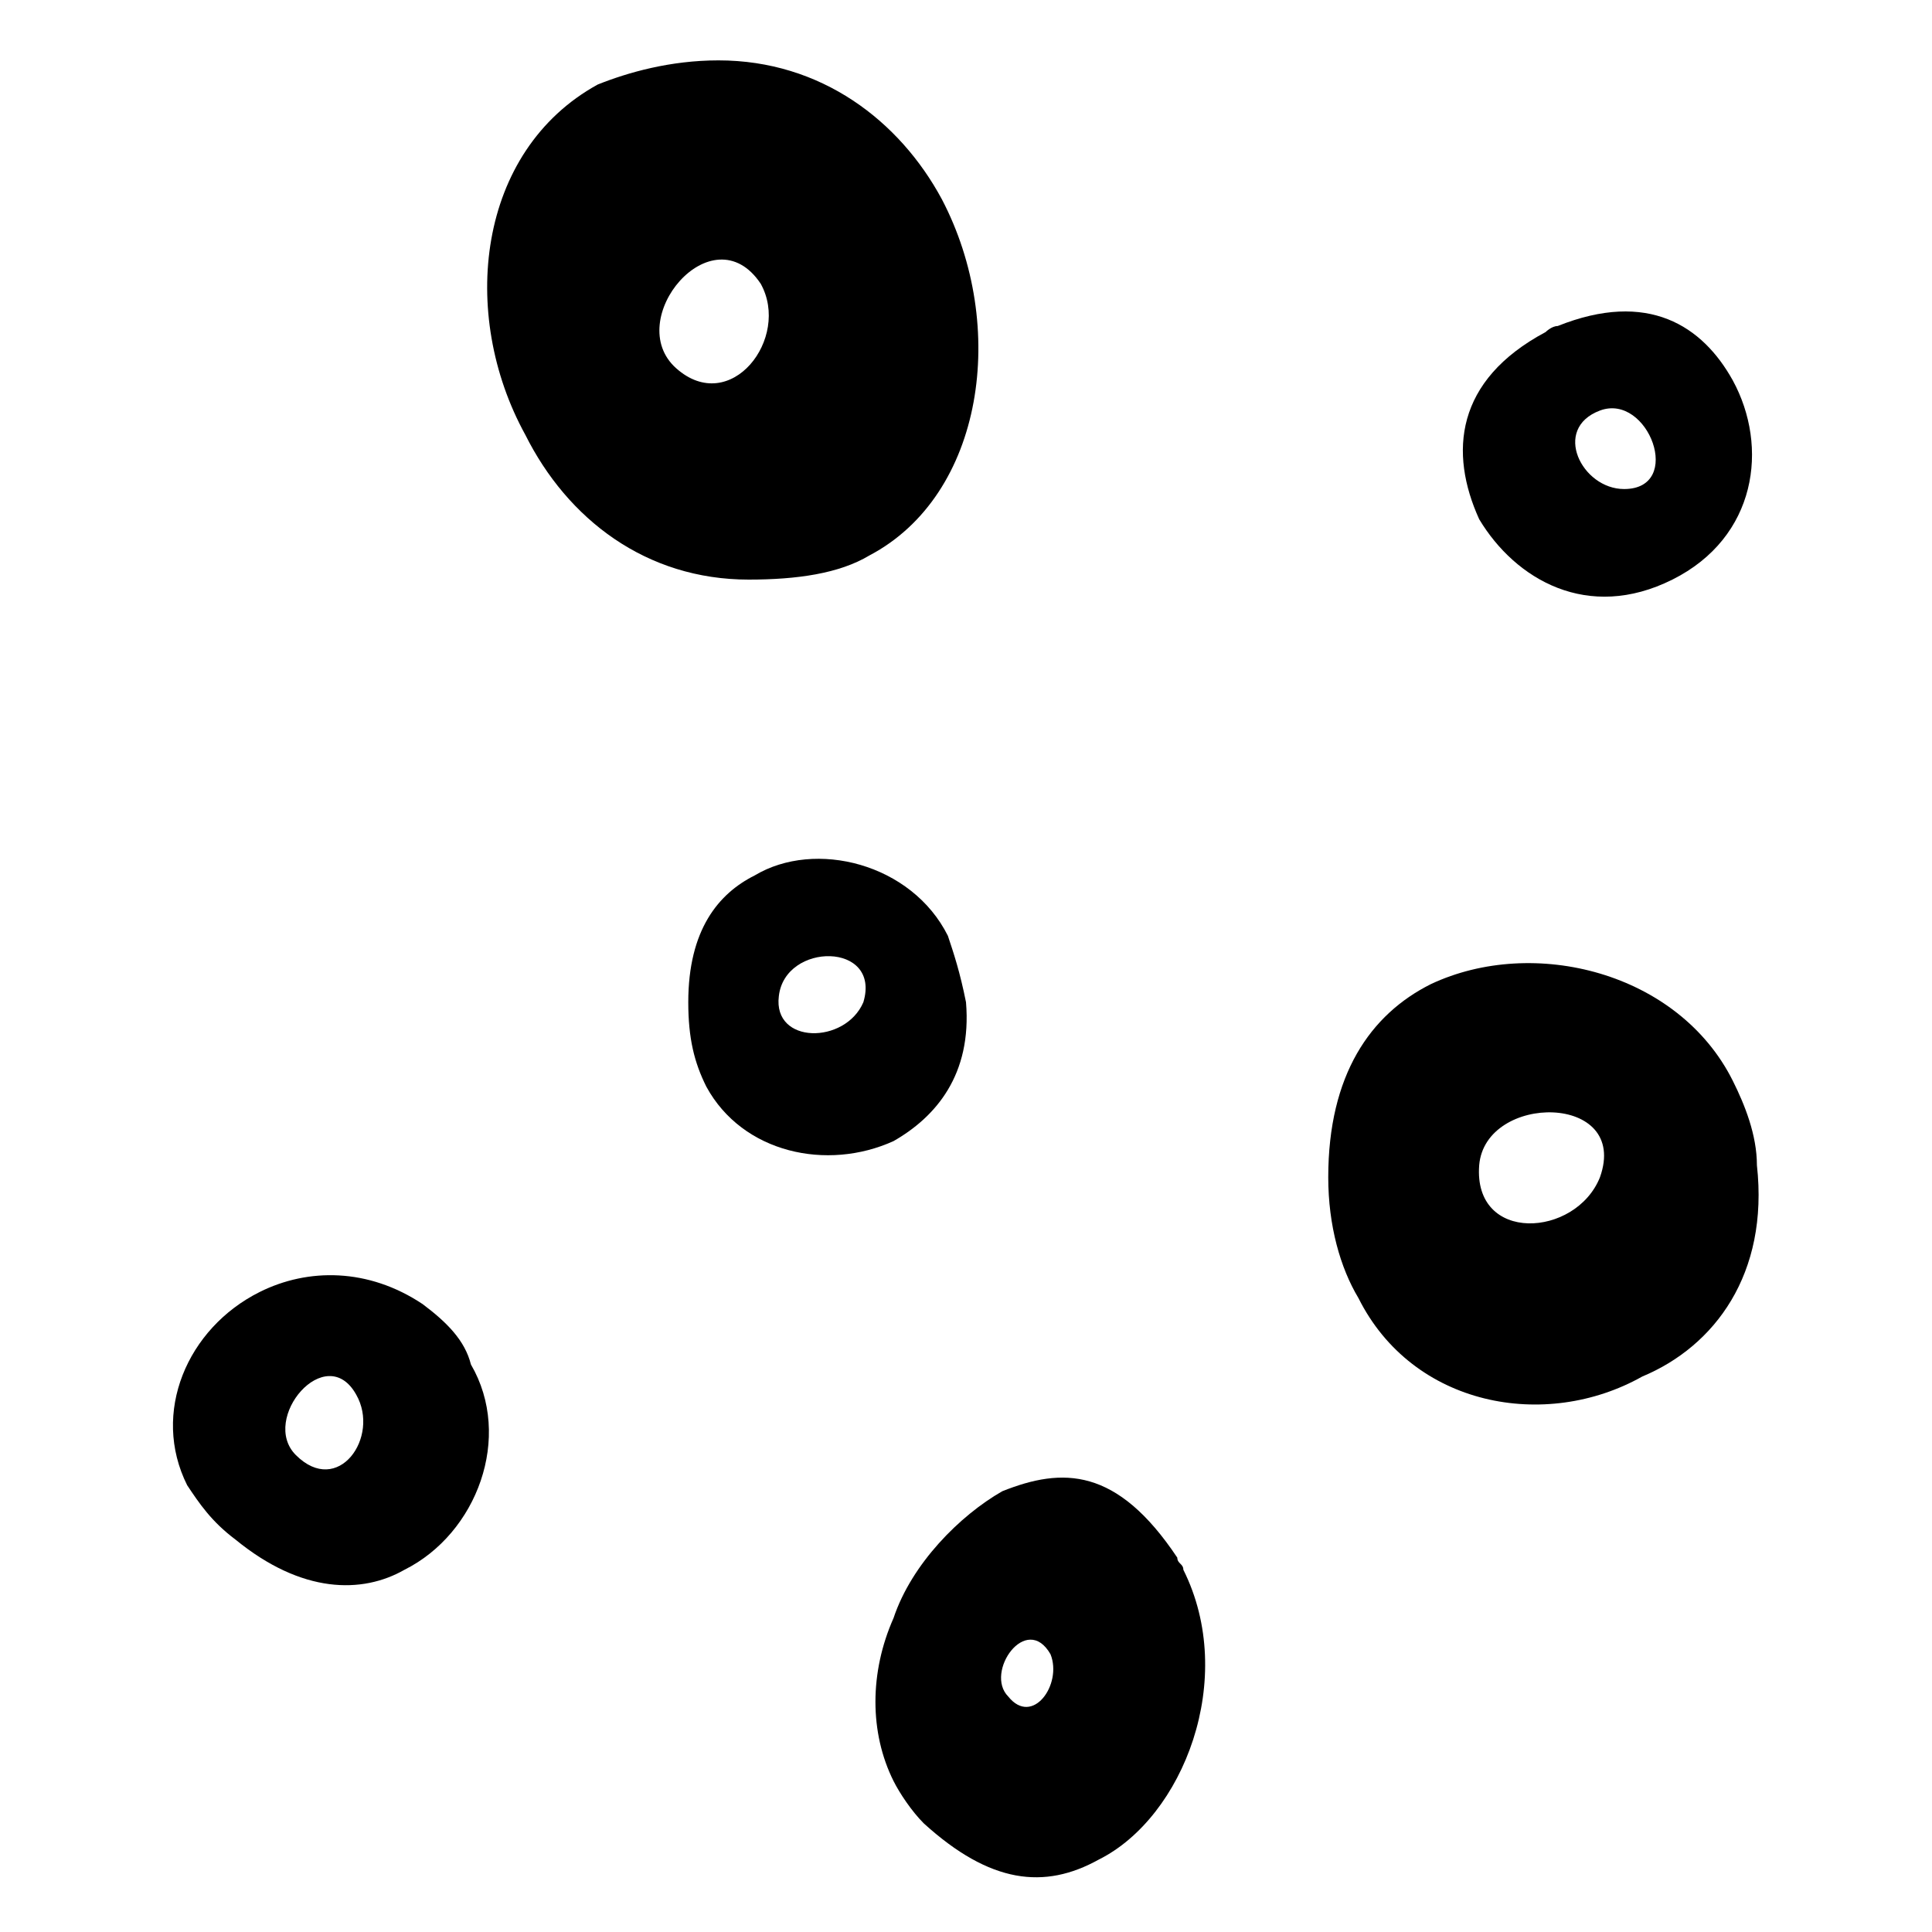 <?xml version="1.0" encoding="utf-8"?>
<!-- Generator: Adobe Illustrator 23.0.3, SVG Export Plug-In . SVG Version: 6.00 Build 0)  -->
<svg version="1.1" id="Layer_1" xmlns="http://www.w3.org/2000/svg" xmlns:xlink="http://www.w3.org/1999/xlink" x="0px" y="0px"
	 viewBox="0 0 32 32" style="enable-background:new 0 0 32 32;" xml:space="preserve">
<g>
	<g>
		<path d="M8.7,7.2c0.7,1.4,2,2.4,3.7,2.4c0.8,0,1.5-0.1,2-0.4c1.9-1,2.3-3.8,1.2-5.9C14.9,2,13.6,1,11.9,1v0c-0.8,0-1.5,0.2-2,0.4
			C7.9,2.5,7.6,5.2,8.7,7.2z M12.6,4.7c0.5,0.9-0.5,2.2-1.4,1.4C10.3,5.3,11.8,3.5,12.6,4.7z"/>
		<path d="M7,21.6L7,21.6C6.1,21,5.1,21,4.3,21.4c-1.2,0.6-1.8,2-1.2,3.2c0.2,0.3,0.4,0.6,0.8,0.9C5,26.4,6,26.4,6.7,26
			c1.2-0.6,1.8-2.2,1.1-3.4C7.7,22.2,7.4,21.9,7,21.6z M4.9,24.1c-0.6-0.6,0.5-1.9,1-1C6.3,23.8,5.6,24.8,4.9,24.1z"/>
		<path d="M29.1,19.3c0-0.5-0.2-1-0.4-1.4c-0.9-1.8-3.3-2.4-5-1.6c-1,0.5-1.7,1.5-1.7,3.2c0,0.8,0.2,1.5,0.5,2
			c0.9,1.8,3.1,2.2,4.7,1.3C28.4,22.3,29.3,21.1,29.1,19.3L29.1,19.3L29.1,19.3z M26.5,19.5c-0.4,1-2.1,1.1-2-0.2
			C24.6,18.1,27,18.1,26.5,19.5z"/>
		<path d="M27.7,9.6L27.7,9.6c1.4-0.7,1.6-2.2,1-3.3c-0.5-0.9-1.4-1.5-2.9-0.9c-0.1,0-0.2,0.1-0.2,0.1c-1.5,0.8-1.6,2-1.1,3.1
			C25.1,9.6,26.3,10.3,27.7,9.6z M26.5,6.8c0.8-0.3,1.4,1.3,0.4,1.3C26.2,8.1,25.7,7.1,26.5,6.8z"/>
		<path d="M15.7,15.5c-0.6-1.2-2.2-1.6-3.2-1c-0.6,0.3-1.1,0.9-1.1,2.1c0,0.6,0.1,1,0.3,1.4c0.6,1.1,2,1.4,3.1,0.9
			c0.7-0.4,1.3-1.1,1.2-2.3C15.9,16.1,15.8,15.8,15.7,15.5z M14.3,16.6c-0.3,0.7-1.5,0.7-1.4-0.1C13,15.6,14.6,15.6,14.3,16.6z"/>
		<path d="M16.6,24.7c-0.7,0.4-1.5,1.2-1.8,2.1c-0.4,0.9-0.4,1.9,0,2.7c0.1,0.2,0.3,0.5,0.5,0.7c1.1,1,2,1.1,2.9,0.6
			c1.4-0.7,2.3-3,1.4-4.8c0-0.1-0.1-0.1-0.1-0.2v0C18.5,24.3,17.6,24.3,16.6,24.7z M16.7,28.1c-0.4-0.4,0.3-1.4,0.7-0.7
			C17.6,27.9,17.1,28.6,16.7,28.1z"/>
	</g>
</g>
</svg>
